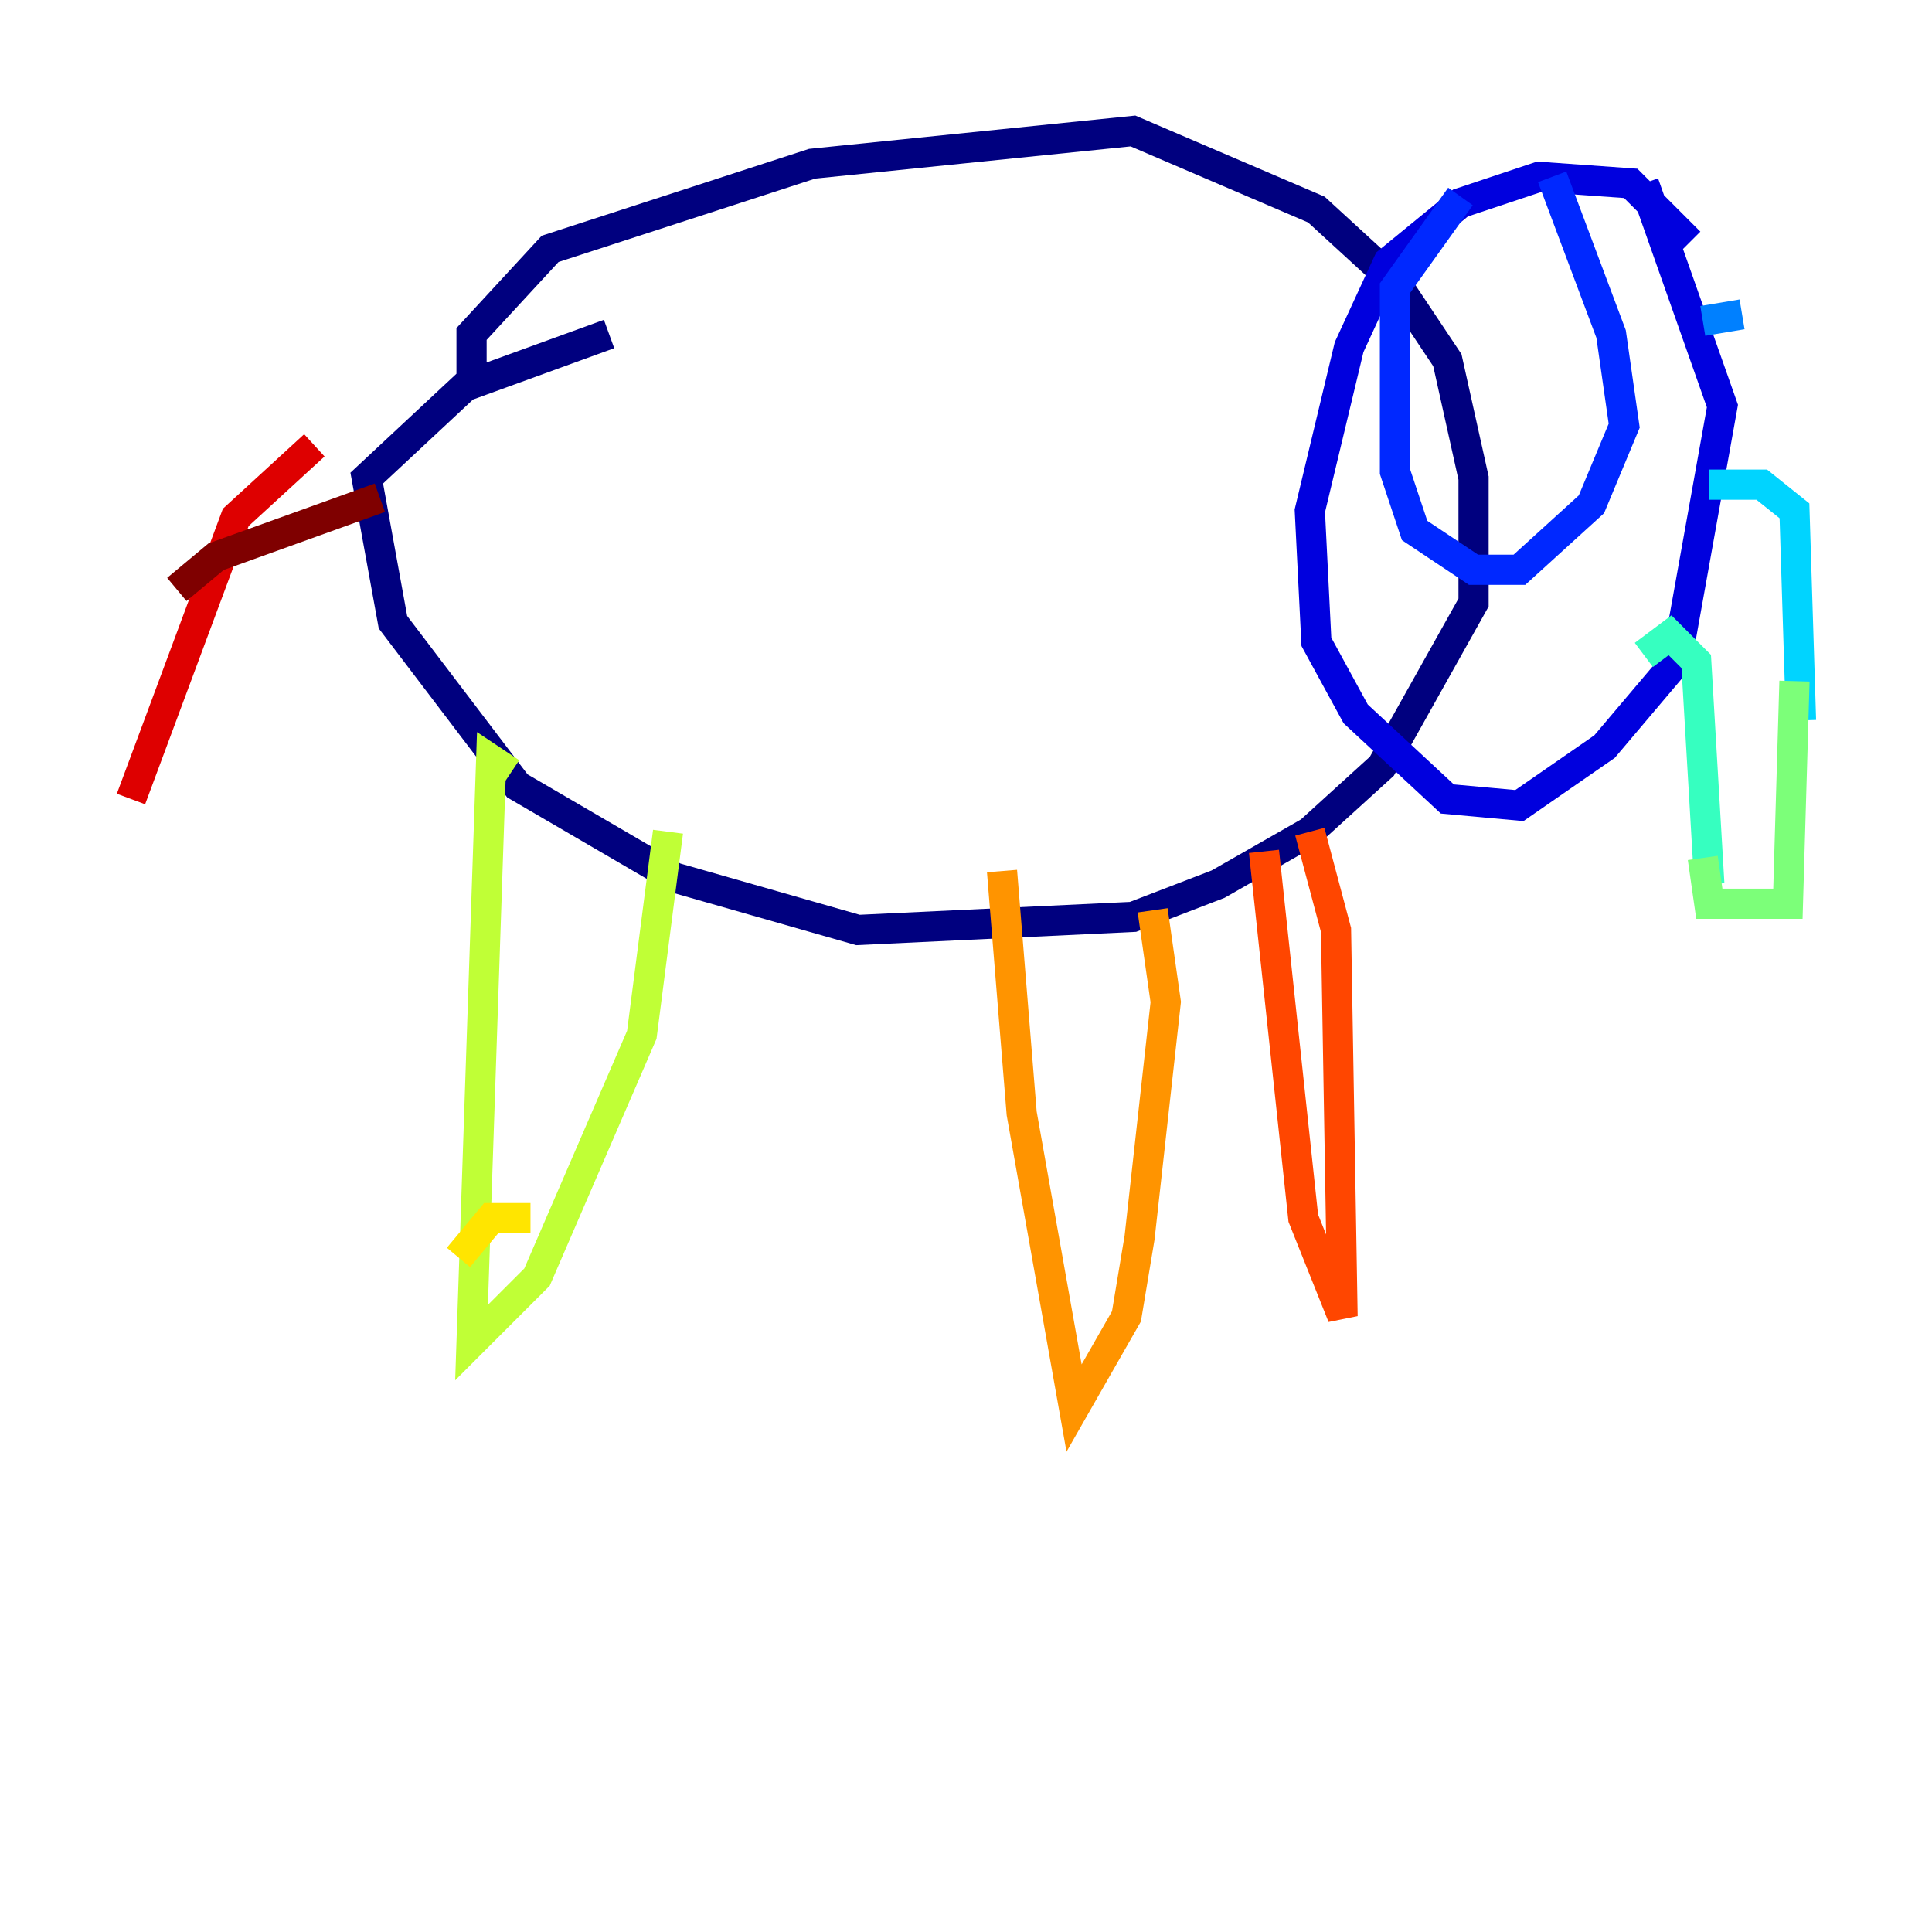<?xml version="1.0" encoding="utf-8" ?>
<svg baseProfile="tiny" height="128" version="1.2" viewBox="0,0,128,128" width="128" xmlns="http://www.w3.org/2000/svg" xmlns:ev="http://www.w3.org/2001/xml-events" xmlns:xlink="http://www.w3.org/1999/xlink"><defs /><polyline fill="none" points="32.542,25.166 31.241,24.732 31.241,22.129 36.447,16.488 53.803,10.848 75.064,8.678 87.214,13.885 92.42,18.658 95.891,23.864 97.627,31.675 97.627,39.919 91.552,50.766 86.78,55.105 80.705,58.576 75.064,60.746 56.841,61.614 44.691,58.142 34.278,52.068 26.034,41.22 24.298,31.675 30.807,25.6 40.352,22.129" stroke="#00007f" stroke-width="2" /><polyline fill="none" points="111.946,16.054 108.041,12.149 101.966,11.715 96.759,13.451 91.986,17.356 89.383,22.997 86.78,33.844 87.214,42.522 89.817,47.295 95.891,52.936 100.664,53.37 106.305,49.464 111.078,43.824 114.115,26.902 108.909,12.149" stroke="#0000de" stroke-width="2" /><polyline fill="none" points="96.759,13.017 92.42,19.091 92.42,31.241 93.722,35.146 97.627,37.749 100.664,37.749 105.437,33.41 107.607,28.203 106.739,22.129 102.834,11.715" stroke="#0028ff" stroke-width="2" /><polyline fill="none" points="112.814,21.261 115.417,20.827" stroke="#0080ff" stroke-width="2" /><polyline fill="none" points="113.248,32.108 116.719,32.108 118.888,33.844 119.322,47.729" stroke="#00d4ff" stroke-width="2" /><polyline fill="none" points="108.909,43.39 110.644,42.088 112.38,43.824 113.248,58.576" stroke="#36ffc0" stroke-width="2" /><polyline fill="none" points="118.888,45.125 118.454,59.878 113.248,59.878 112.814,56.841" stroke="#7cff79" stroke-width="2" /><polyline fill="none" points="33.844,51.2 32.542,50.332 31.241,88.949 35.58,84.61 42.522,68.556 44.258,55.105" stroke="#c0ff36" stroke-width="2" /><polyline fill="none" points="30.373,83.308 32.542,80.705 35.146,80.705" stroke="#ffe500" stroke-width="2" /><polyline fill="none" points="66.386,57.709 67.688,73.763 71.159,93.288 74.63,87.214 75.498,82.007 77.234,66.386 76.366,60.312" stroke="#ff9400" stroke-width="2" /><polyline fill="none" points="83.742,56.407 86.346,80.705 88.949,87.214 88.515,61.614 86.78,55.105" stroke="#ff4600" stroke-width="2" /><polyline fill="none" points="20.827,29.505 15.62,34.278 8.678,52.936" stroke="#de0000" stroke-width="2" /><polyline fill="none" points="11.715,39.051 14.319,36.881 25.166,32.976" stroke="#7f0000" stroke-width="2" /></svg>